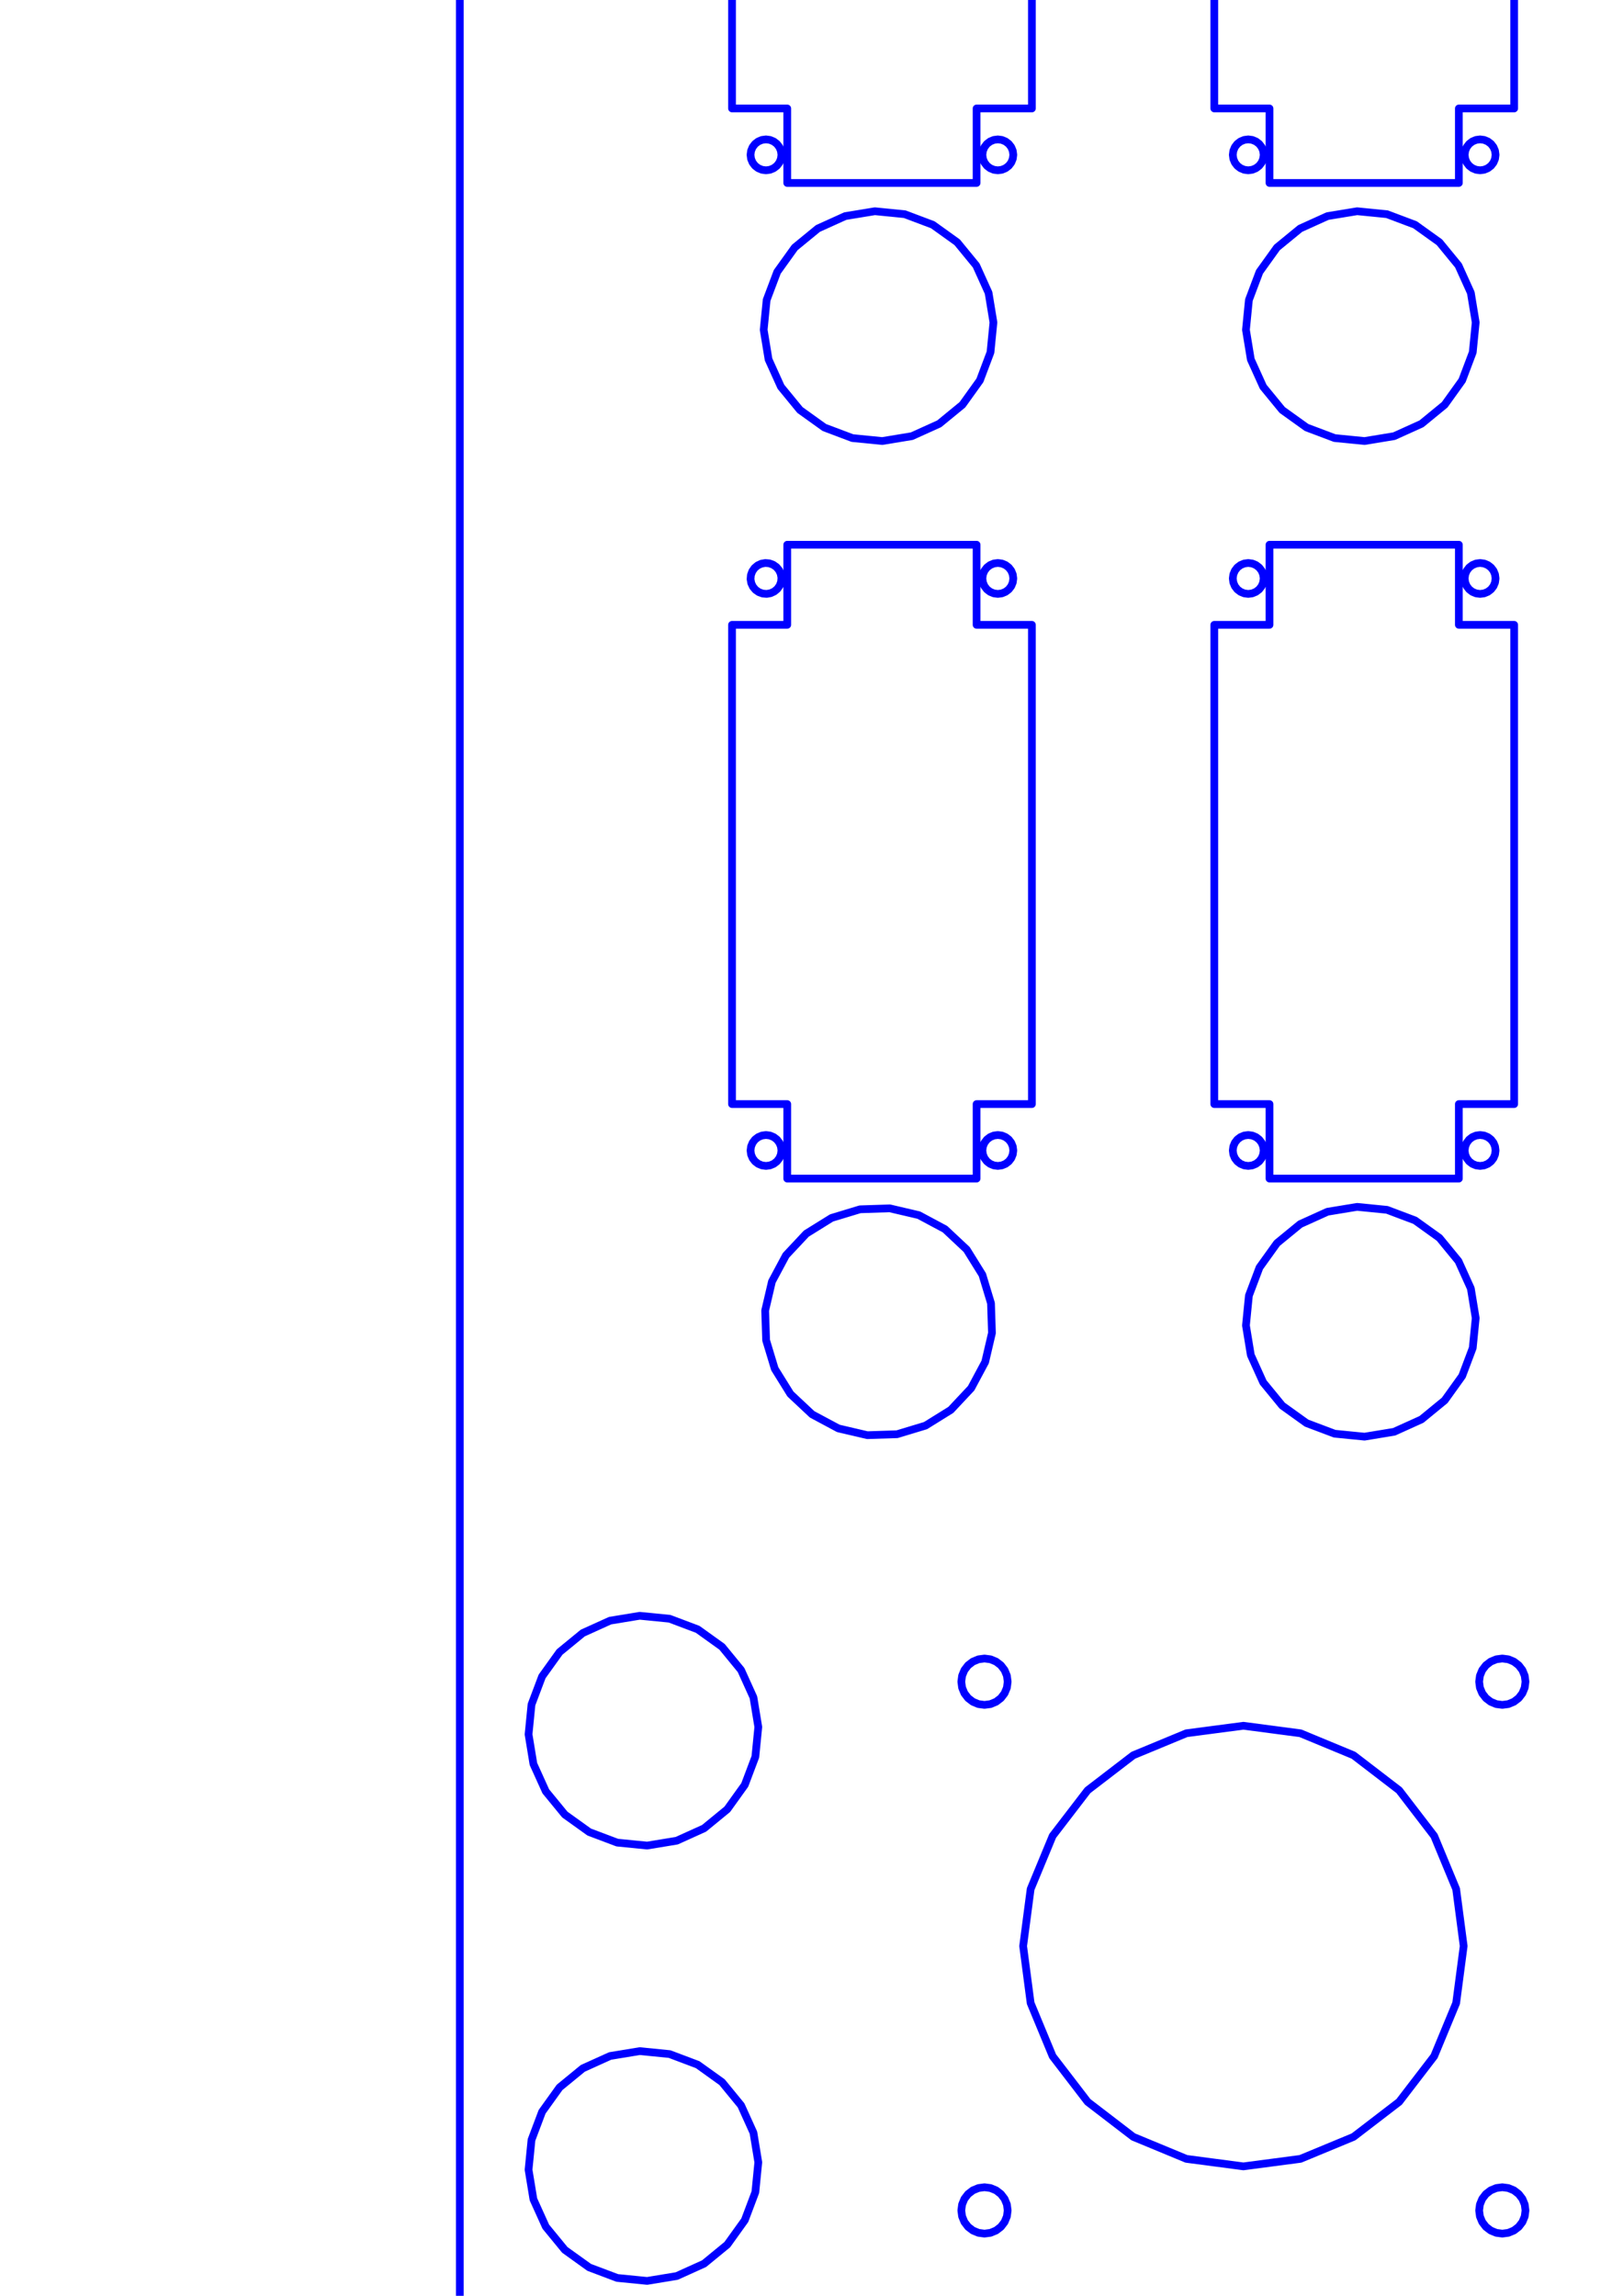 <?xml version="1.0" encoding="UTF-8" standalone="no"?>
<!-- Created with Inkscape (http://www.inkscape.org/) -->

<svg
   xmlns:dc="http://purl.org/dc/elements/1.1/"
   xmlns:cc="http://creativecommons.org/ns#"
   xmlns:rdf="http://www.w3.org/1999/02/22-rdf-syntax-ns#"
   xmlns:svg="http://www.w3.org/2000/svg"
   xmlns="http://www.w3.org/2000/svg"
   xmlns:sodipodi="http://sodipodi.sourceforge.net/DTD/sodipodi-0.dtd"
   xmlns:inkscape="http://www.inkscape.org/namespaces/inkscape"
   width="744.094"
   height="1052.362"
   id="svg3060"
   version="1.1"
   inkscape:version="0.48.4 r9939"
   sodipodi:docname="New document 4">
  <defs
     id="defs3062" />
  <sodipodi:namedview
     id="base"
     pagecolor="#ffffff"
     bordercolor="#666666"
     borderopacity="1.0"
     inkscape:pageopacity="0.0"
     inkscape:pageshadow="2"
     inkscape:zoom="0.30935922"
     inkscape:cx="40.037955"
     inkscape:cy="520.22115"
     inkscape:document-units="px"
     inkscape:current-layer="layer1"
     showgrid="false"
     inkscape:window-width="1297"
     inkscape:window-height="807"
     inkscape:window-x="208"
     inkscape:window-y="208"
     inkscape:window-maximized="0" />
  <g
     inkscape:label="Layer 1"
     inkscape:groupmode="layer"
     id="layer1">
    <g
       style="font-size:10px;stroke:#ff0000;stroke-width:1"
       transform="matrix(3.543,0,0,3.543,175.388,-600.056)"
       id="text_annotations"
       font-size="10" />
    <path
       inkscape:connector-curvature="0"
       id="face0-cut"
       style="fill:none;stroke:#0000ff;stroke-width:3.543;stroke-linecap:round;stroke-linejoin:round;stroke-miterlimit:4;stroke-dasharray:none"
       d="m 210.821,1176.558 566.929,0 0,-1741.181 -566.929,0 0,1741.181 m 428.346,-520.251 -13.574,2.234 -13.689,-1.355 -12.872,-4.852 -11.178,-8.018 -8.721,-10.638 -5.671,-12.533 -2.234,-13.573 1.355,-13.689 4.852,-12.872 8.018,-11.178 10.638,-8.721 12.533,-5.671 13.574,-2.234 13.689,1.355 12.872,4.852 11.178,8.018 8.721,10.638 5.671,12.533 2.234,13.573 -1.355,13.689 -4.852,12.872 -8.018,11.178 -10.638,8.721 -12.533,5.671 m -16.969,-559.479 13.689,1.355 12.872,4.852 11.178,8.018 8.721,10.638 5.671,12.533 2.234,13.574 -1.355,13.689 -4.852,12.872 -8.018,11.178 -10.638,8.721 -12.533,5.671 -13.574,2.234 -13.689,-1.355 -12.872,-4.852 -11.178,-8.018 -8.721,-10.638 -5.671,-12.533 -2.234,-13.574 1.355,-13.689 4.852,-12.872 8.018,-11.178 10.638,-8.721 12.533,-5.671 13.574,-2.234 m -234.676,2.234 13.574,-2.234 13.689,1.355 12.872,4.852 11.178,8.018 8.721,10.638 5.671,12.533 2.234,13.574 -1.355,13.689 -4.852,12.872 -8.018,11.178 -10.638,8.721 -12.533,5.671 -13.574,2.234 -13.689,-1.355 -12.872,-4.852 -11.178,-8.018 -8.721,-10.638 -5.671,-12.533 -2.234,-13.574 1.355,-13.689 4.852,-12.872 8.018,-11.178 10.638,-8.721 12.533,-5.671 m 60.214,-305.747 0,36.716 25.36,0 0,219.685 -25.36,0 0,34.15 -86.811,0 0,-34.15 -25.309,0 0,-219.685 25.309,0 0,-36.716 86.811,0 m -36.458,864.109 -13.631,0.439 -13.281,-3.104 -12.025,-6.435 -9.95,-9.328 -7.196,-11.585 -3.952,-13.053 -0.439,-13.631 3.104,-13.281 6.435,-12.025 9.328,-9.95 11.585,-7.196 13.053,-3.952 13.631,-0.439 13.281,3.104 12.025,6.435 9.95,9.328 7.196,11.585 3.952,13.053 0.439,13.631 -3.104,13.281 -6.435,12.025 -9.328,9.95 -11.585,7.196 -13.053,3.953 m 36.458,-407.731 0,36.716 25.36,0 0,219.685 -25.36,0 0,34.15 -86.811,0 0,-34.15 -25.309,0 0,-219.685 25.309,0 0,-36.716 86.811,0 m 221.102,-165.827 -86.811,0 0,-34.15 -25.309,0 0,-219.685 25.309,0 0,-36.716 86.811,0 0,36.716 25.36,0 0,219.685 -25.36,0 0,34.15 m 0,456.378 -86.811,0 0,-34.15 -25.309,0 0,-219.685 25.309,0 0,-36.716 86.811,0 0,36.716 25.36,0 0,219.685 -25.36,0 0,34.15 m -418.607,280.872 -5.671,-12.533 -2.234,-13.573 1.355,-13.689 4.852,-12.872 8.018,-11.178 10.638,-8.722 12.533,-5.671 13.574,-2.234 13.689,1.355 12.872,4.852 11.178,8.018 8.721,10.638 5.671,12.533 2.234,13.574 -1.355,13.689 -4.852,12.872 -8.018,11.178 -10.638,8.722 -12.533,5.671 -13.574,2.234 -13.689,-1.355 -12.872,-4.852 -11.178,-8.018 -8.721,-10.638 m 69.626,125.284 11.178,8.018 8.721,10.638 5.671,12.533 2.234,13.573 -1.355,13.689 -4.852,12.872 -8.018,11.178 -10.638,8.722 -12.533,5.671 -13.574,2.234 -13.689,-1.355 -12.872,-4.852 -11.178,-8.018 -8.721,-10.638 -5.671,-12.533 -2.234,-13.573 1.355,-13.689 4.852,-12.872 8.018,-11.178 10.638,-8.721 12.533,-5.671 13.574,-2.234 13.689,1.355 12.872,4.852 m 384.612,-1428.165 0,226.772 -226.772,0 0,-226.772 226.772,0 m -254.076,290.536 0.241,-1.834 0.708,-1.709 1.126,-1.468 1.468,-1.126 1.709,-0.708 1.834,-0.242 1.834,0.242 1.709,0.708 1.468,1.126 1.126,1.468 0.708,1.709 0.241,1.834 -0.241,1.834 -0.708,1.709 -1.126,1.468 -1.468,1.126 -1.709,0.708 -1.834,0.241 -1.834,-0.241 -1.709,-0.708 -1.468,-1.126 -1.126,-1.468 -0.708,-1.709 -0.241,-1.834 m -106.295,0.232 0.181,-1.841 0.652,-1.731 1.077,-1.504 1.43,-1.174 1.685,-0.764 1.825,-0.302 1.841,0.181 1.731,0.652 1.504,1.077 1.174,1.43 0.764,1.685 0.301,1.825 -0.181,1.841 -0.652,1.731 -1.077,1.504 -1.43,1.174 -1.685,0.764 -1.825,0.302 -1.841,-0.181 -1.731,-0.652 -1.504,-1.077 -1.174,-1.43 -0.764,-1.685 -0.301,-1.825 m 5.249,255.127 1.834,-0.242 1.834,0.242 1.709,0.708 1.468,1.126 1.126,1.468 0.708,1.709 0.241,1.834 -0.241,1.834 -0.708,1.709 -1.126,1.468 -1.468,1.126 -1.709,0.708 -1.834,0.242 -1.834,-0.242 -1.709,-0.708 -1.468,-1.126 -1.126,-1.468 -0.708,-1.709 -0.241,-1.834 0.241,-1.834 0.708,-1.709 1.126,-1.468 1.468,-1.126 1.709,-0.708 m 108.133,-0.242 1.834,0.242 1.709,0.708 1.468,1.126 1.126,1.468 0.708,1.709 0.241,1.834 -0.241,1.834 -0.708,1.709 -1.126,1.468 -1.468,1.126 -1.709,0.708 -1.834,0.242 -1.834,-0.242 -1.709,-0.708 -1.468,-1.126 -1.126,-1.468 -0.708,-1.709 -0.241,-1.834 0.241,-1.834 0.708,-1.709 1.126,-1.468 1.468,-1.126 1.709,-0.708 1.834,-0.242 M 565.439,-189.395 l -0.242,-1.834 0.242,-1.834 0.708,-1.709 1.126,-1.468 1.468,-1.126 1.709,-0.708 1.834,-0.242 1.834,0.242 1.709,0.708 1.468,1.126 1.126,1.468 0.708,1.709 0.241,1.834 -0.241,1.834 -0.708,1.709 -1.126,1.468 -1.468,1.126 -1.709,0.708 -1.834,0.241 -1.834,-0.241 -1.709,-0.708 -1.468,-1.126 -1.126,-1.468 -0.708,-1.709 m 107.007,-5.377 1.126,-1.468 1.468,-1.126 1.709,-0.708 1.834,-0.242 1.834,0.242 1.709,0.708 1.468,1.126 1.126,1.468 0.708,1.709 0.241,1.834 -0.241,1.834 -0.708,1.709 -1.126,1.468 -1.468,1.126 -1.709,0.708 -1.834,0.241 -1.834,-0.241 -1.709,-0.708 -1.468,-1.126 -1.126,-1.468 -0.708,-1.709 -0.242,-1.834 0.242,-1.834 0.708,-1.709 m 13.224,265.748 -0.241,1.834 -0.708,1.709 -1.126,1.468 -1.468,1.126 -1.709,0.708 -1.834,0.242 -1.834,-0.242 -1.709,-0.708 -1.468,-1.126 -1.126,-1.468 -0.708,-1.709 -0.242,-1.834 0.242,-1.834 0.708,-1.709 1.126,-1.468 1.468,-1.126 1.709,-0.708 1.834,-0.242 1.834,0.242 1.709,0.708 1.468,1.126 1.126,1.468 0.708,1.709 0.241,1.834 m -120.472,0 0.242,-1.834 0.708,-1.709 1.126,-1.468 1.468,-1.126 1.709,-0.708 1.834,-0.242 1.834,0.242 1.709,0.708 1.468,1.126 1.126,1.468 0.708,1.709 0.241,1.834 -0.241,1.834 -0.708,1.709 -1.126,1.468 -1.468,1.126 -1.709,0.708 -1.834,0.242 -1.834,-0.242 -1.709,-0.708 -1.468,-1.126 -1.126,-1.468 -0.708,-1.709 -0.242,-1.834 m -220.774,196.306 -0.322,-1.822 0.161,-1.843 0.632,-1.739 1.061,-1.516 1.417,-1.189 1.676,-0.782 1.822,-0.322 1.843,0.161 1.739,0.632 1.516,1.061 1.189,1.417 0.782,1.676 0.322,1.822 -0.161,1.843 -0.632,1.739 -1.061,1.516 -1.417,1.189 -1.676,0.782 -1.822,0.322 -1.843,-0.161 -1.739,-0.632 -1.516,-1.061 -1.189,-1.417 -0.782,-1.676 m 113.057,4.954 -1.834,-0.242 -1.709,-0.708 -1.468,-1.126 -1.126,-1.468 -0.708,-1.709 -0.241,-1.834 0.241,-1.834 0.708,-1.709 1.126,-1.468 1.468,-1.126 1.709,-0.708 1.834,-0.242 1.834,0.242 1.709,0.708 1.468,1.126 1.126,1.468 0.708,1.709 0.241,1.834 -0.241,1.834 -0.708,1.709 -1.126,1.468 -1.468,1.126 -1.709,0.708 -1.834,0.242 m -106.299,262.205 -1.834,-0.242 -1.709,-0.708 -1.468,-1.126 -1.126,-1.468 -0.708,-1.709 -0.241,-1.834 0.241,-1.834 0.708,-1.709 1.126,-1.468 1.468,-1.126 1.709,-0.708 1.834,-0.242 1.834,0.242 1.709,0.708 1.468,1.126 1.126,1.468 0.708,1.709 0.241,1.834 -0.241,1.834 -0.708,1.709 -1.126,1.468 -1.468,1.126 -1.709,0.708 -1.834,0.242 m 100.162,-10.63 1.126,-1.468 1.468,-1.126 1.709,-0.708 1.834,-0.242 1.834,0.242 1.709,0.708 1.468,1.126 1.126,1.468 0.708,1.709 0.241,1.834 -0.241,1.834 -0.708,1.709 -1.126,1.468 -1.468,1.126 -1.709,0.708 -1.834,0.242 -1.834,-0.242 -1.709,-0.708 -1.468,-1.126 -1.126,-1.468 -0.708,-1.709 -0.241,-1.834 0.241,-1.834 0.708,-1.709 m 120.94,10.63 -1.834,-0.242 -1.709,-0.708 -1.468,-1.126 -1.126,-1.468 -0.708,-1.709 -0.242,-1.834 0.242,-1.834 0.708,-1.709 1.126,-1.468 1.468,-1.126 1.709,-0.708 1.834,-0.242 1.834,0.242 1.709,0.708 1.468,1.126 1.126,1.468 0.708,1.709 0.241,1.834 -0.241,1.834 -0.708,1.709 -1.126,1.468 -1.468,1.126 -1.709,0.708 -1.834,0.242 m 100.162,-3.543 -0.708,-1.709 -0.242,-1.834 0.242,-1.834 0.708,-1.709 1.126,-1.468 1.468,-1.126 1.709,-0.708 1.834,-0.242 1.834,0.242 1.709,0.708 1.468,1.126 1.126,1.468 0.708,1.709 0.241,1.834 -0.241,1.834 -0.708,1.709 -1.126,1.468 -1.468,1.126 -1.709,0.708 -1.834,0.242 -1.834,-0.242 -1.709,-0.708 -1.468,-1.126 -1.126,-1.468 m -100.162,-258.661 -1.834,-0.242 -1.709,-0.708 -1.468,-1.126 -1.126,-1.468 -0.708,-1.709 -0.242,-1.834 0.242,-1.834 0.708,-1.709 1.126,-1.468 1.468,-1.126 1.709,-0.708 1.834,-0.242 1.834,0.242 1.709,0.708 1.468,1.126 1.126,1.468 0.708,1.709 0.241,1.834 -0.241,1.834 -0.708,1.709 -1.126,1.468 -1.468,1.126 -1.709,0.708 -1.834,0.242 m 106.299,0 -1.834,-0.242 -1.709,-0.708 -1.468,-1.126 -1.126,-1.468 -0.708,-1.709 -0.242,-1.834 0.242,-1.834 0.708,-1.709 1.126,-1.468 1.468,-1.126 1.709,-0.708 1.834,-0.242 1.834,0.242 1.709,0.708 1.468,1.126 1.126,1.468 0.708,1.709 0.241,1.834 -0.241,1.834 -0.708,1.709 -1.126,1.468 -1.468,1.126 -1.709,0.708 -1.834,0.242 m -37.114,691.214 -20.915,16.048 -24.355,10.088 -26.137,3.441 -26.137,-3.441 -24.355,-10.088 -20.915,-16.048 -16.048,-20.915 -10.088,-24.355 -3.441,-26.137 3.441,-26.137 10.088,-24.355 16.048,-20.915 20.915,-16.048 24.355,-10.088 26.137,-3.441 26.137,3.441 24.355,10.088 20.915,16.048 16.048,20.915 10.088,24.355 3.441,26.137 -3.441,26.137 -10.088,24.355 -16.048,20.915 m -182.591,42.258 1.689,2.201 1.062,2.564 0.362,2.751 -0.362,2.751 -1.062,2.564 -1.689,2.202 -2.202,1.689 -2.564,1.062 -2.751,0.362 -2.751,-0.362 -2.564,-1.062 -2.202,-1.689 -1.689,-2.202 -1.062,-2.564 -0.362,-2.751 0.362,-2.751 1.062,-2.564 1.689,-2.201 2.202,-1.689 2.564,-1.062 2.751,-0.362 2.751,0.362 2.564,1.062 2.202,1.689 m -4.765,-224.578 -2.751,0.362 -2.751,-0.362 -2.564,-1.062 -2.202,-1.689 -1.689,-2.202 -1.062,-2.564 -0.362,-2.751 0.362,-2.751 1.062,-2.564 1.689,-2.201 2.202,-1.689 2.564,-1.062 2.751,-0.362 2.751,0.362 2.564,1.062 2.202,1.689 1.689,2.201 1.062,2.564 0.362,2.751 -0.362,2.751 -1.062,2.564 -1.689,2.202 -2.202,1.689 -2.564,1.062 m 237.402,242.362 -2.751,0.362 -2.751,-0.362 -2.564,-1.062 -2.202,-1.689 -1.689,-2.202 -1.062,-2.564 -0.362,-2.751 0.362,-2.751 1.062,-2.564 1.689,-2.201 2.202,-1.689 2.564,-1.062 2.751,-0.362 2.751,0.362 2.564,1.062 2.202,1.689 1.689,2.201 1.062,2.564 0.362,2.751 -0.362,2.751 -1.062,2.564 -1.689,2.202 -2.202,1.689 -2.564,1.062 m -13.381,-252.63 0.362,-2.751 1.062,-2.564 1.689,-2.201 2.202,-1.689 2.564,-1.062 2.751,-0.362 2.751,0.362 2.564,1.062 2.202,1.689 1.689,2.201 1.062,2.564 0.362,2.751 -0.362,2.751 -1.062,2.564 -1.689,2.202 -2.202,1.689 -2.564,1.062 -2.751,0.362 -2.751,-0.362 -2.564,-1.062 -2.202,-1.689 -1.689,-2.202 -1.062,-2.564 -0.362,-2.751" />
    <path
       inkscape:connector-curvature="0"
       id="face1-cut"
       style="fill:none;stroke:#0000ff;stroke-width:3.543;stroke-linecap:round;stroke-linejoin:round;stroke-miterlimit:4;stroke-dasharray:none"
       d="m 405.703,1531.243 0,-319.252 -194.882,0 0,423.071 91.063,0 13.551,-0.888 13.319,-2.649 12.859,-4.365 12.18,-6.006 11.291,-7.545 10.21,-8.954 8.954,-10.21 7.545,-11.291 6.006,-12.18 4.365,-12.86 2.649,-13.319 0.888,-13.551 m -141.643,-298.582 86.811,0 0,255.118 -86.811,0 0,-255.118 m 53.86,285.869 12.872,4.852 11.178,8.018 8.721,10.638 5.671,12.533 2.234,13.573 -1.355,13.689 -4.852,12.872 -8.018,11.178 -10.638,8.721 -12.533,5.671 -13.574,2.234 -13.689,-1.355 -12.872,-4.852 -11.178,-8.018 -8.721,-10.638 -5.671,-12.533 -2.234,-13.574 1.355,-13.689 4.852,-12.872 8.018,-11.178 10.638,-8.721 12.533,-5.671 13.574,-2.234 13.689,1.355 m -70.691,-289.412 0.241,-1.834 0.708,-1.709 1.126,-1.468 1.468,-1.126 1.709,-0.708 1.834,-0.241 1.834,0.241 1.709,0.708 1.468,1.126 1.126,1.468 0.708,1.709 0.241,1.834 -0.241,1.834 -0.708,1.709 -1.126,1.468 -1.468,1.126 -1.709,0.708 -1.834,0.242 -1.834,-0.242 -1.709,-0.708 -1.468,-1.126 -1.126,-1.468 -0.708,-1.709 -0.241,-1.834 m 111.552,-6.845 1.834,-0.241 1.834,0.241 1.709,0.708 1.468,1.126 1.126,1.468 0.708,1.709 0.241,1.834 -0.241,1.834 -0.708,1.709 -1.126,1.468 -1.468,1.126 -1.709,0.708 -1.834,0.242 -1.834,-0.242 -1.709,-0.708 -1.468,-1.126 -1.126,-1.468 -0.708,-1.709 -0.241,-1.834 0.241,-1.834 0.708,-1.709 1.126,-1.468 1.468,-1.126 1.709,-0.708 m -104.465,276.137 -1.834,-0.242 -1.709,-0.708 -1.468,-1.126 -1.126,-1.468 -0.708,-1.709 -0.241,-1.834 0.241,-1.834 0.708,-1.709 1.126,-1.468 1.468,-1.126 1.709,-0.708 1.834,-0.241 1.834,0.241 1.709,0.708 1.468,1.126 1.126,1.468 0.708,1.709 0.241,1.834 -0.241,1.834 -0.708,1.709 -1.126,1.468 -1.468,1.126 -1.709,0.708 -1.834,0.242 m 111.31,-2.076 -1.468,1.126 -1.709,0.708 -1.834,0.242 -1.834,-0.242 -1.709,-0.708 -1.468,-1.126 -1.126,-1.468 -0.708,-1.709 -0.241,-1.834 0.241,-1.834 0.708,-1.709 1.126,-1.468 1.468,-1.126 1.709,-0.708 1.834,-0.241 1.834,0.241 1.709,0.708 1.468,1.126 1.126,1.468 0.708,1.709 0.241,1.834 -0.241,1.834 -0.708,1.709 -1.126,1.468" />
  </g>
</svg>
